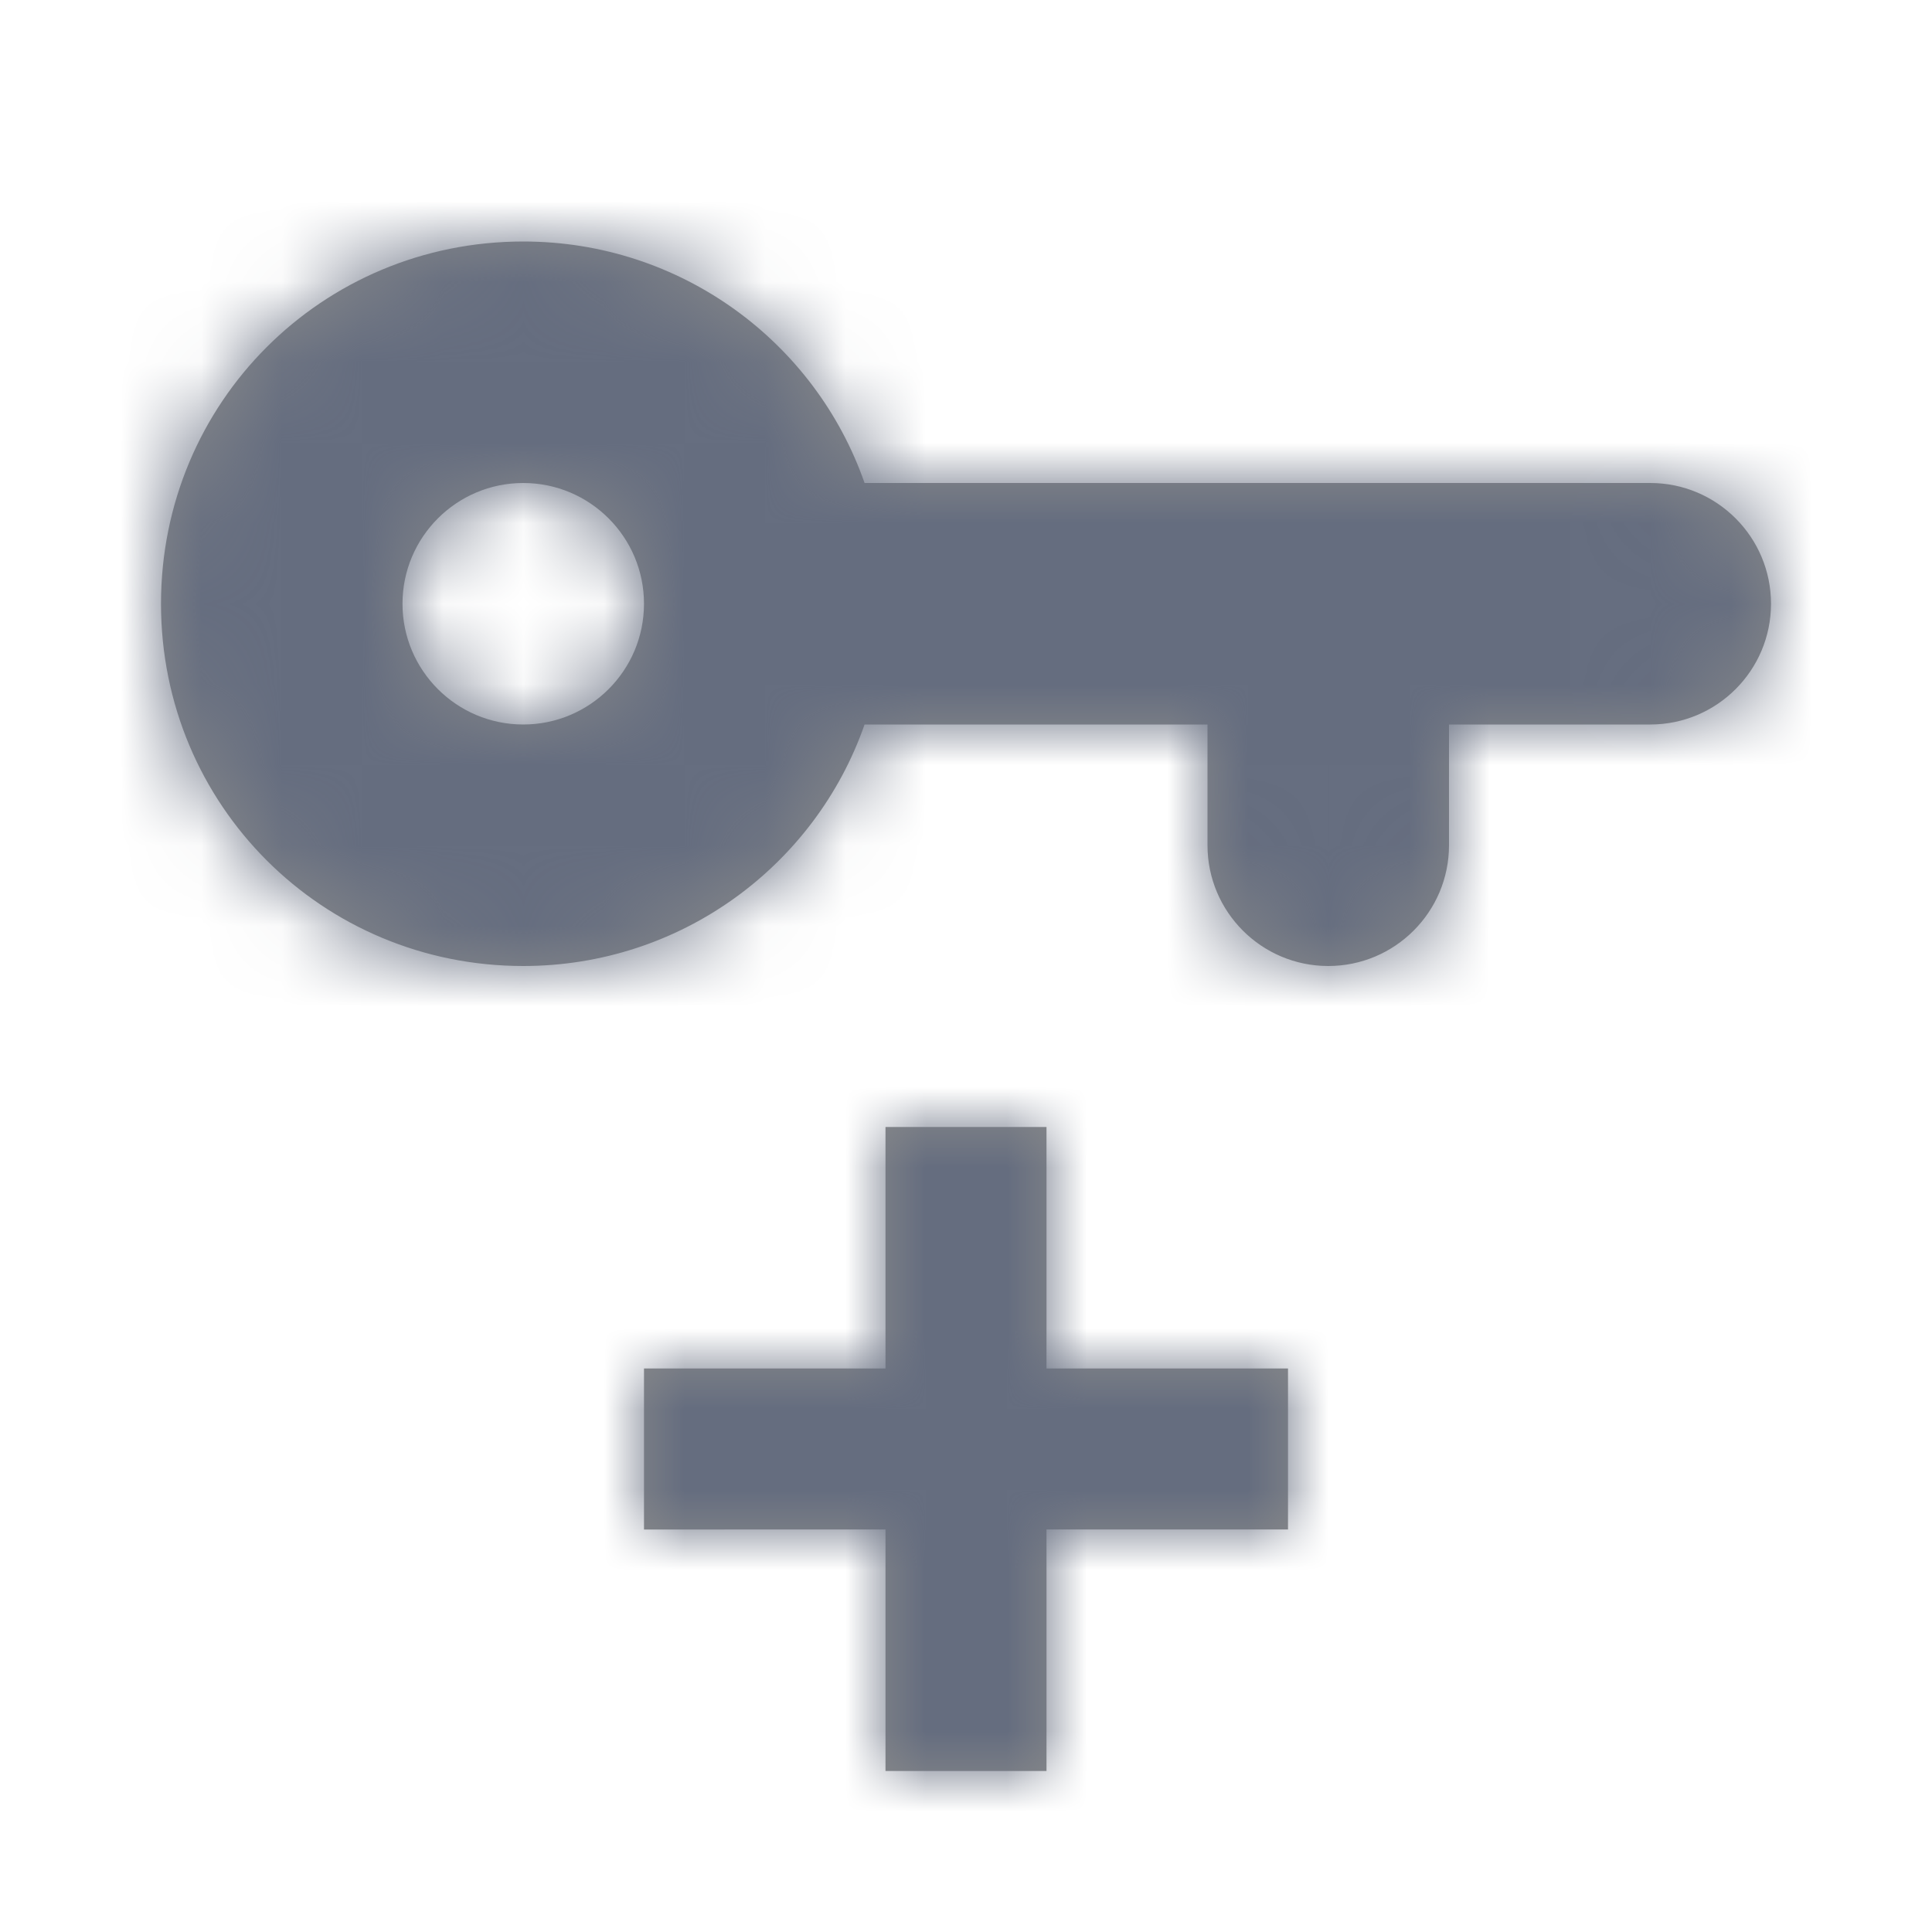 <svg xmlns="http://www.w3.org/2000/svg" xmlns:xlink="http://www.w3.org/1999/xlink" width="24" height="24" viewBox="0 0 24 24">
    <defs>
        <path id="bxm1xnl15a" d="M10.74 6h9.76c.828 0 1.5.672 1.5 1.5S21.328 9 20.5 9H18v1.5c0 .828-.672 1.5-1.5 1.5s-1.5-.672-1.5-1.5V9h-4.26c-.61 1.75-2.28 3-4.24 3C4 12 2 10 2 7.5S4 3 6.5 3c1.96 0 3.63 1.25 4.24 3zM5 7.5C5 8.328 5.672 9 6.5 9S8 8.328 8 7.5 7.328 6 6.5 6 5 6.672 5 7.5zM8 17h3v-3h2v3h3v2h-3v3h-2v-3H8v-2z"/>
    </defs>
    <g fill="none" fill-rule="evenodd">
        <g>
            <g>
                <g>
                    <g transform="translate(-1080 -508) translate(604 162) translate(0 319) translate(476 27)">
                        <mask id="51oem1ktab" fill="#fff">
                            <use xlink:href="#bxm1xnl15a"/>
                        </mask>
                        <use fill="#898A8B" fill-rule="nonzero" xlink:href="#bxm1xnl15a"/>
                        <g fill="#656D7F" mask="url(#51oem1ktab)">
                            <path d="M0 0H24V24H0z"/>
                        </g>
                    </g>
                </g>
            </g>
        </g>
    </g>
</svg>
